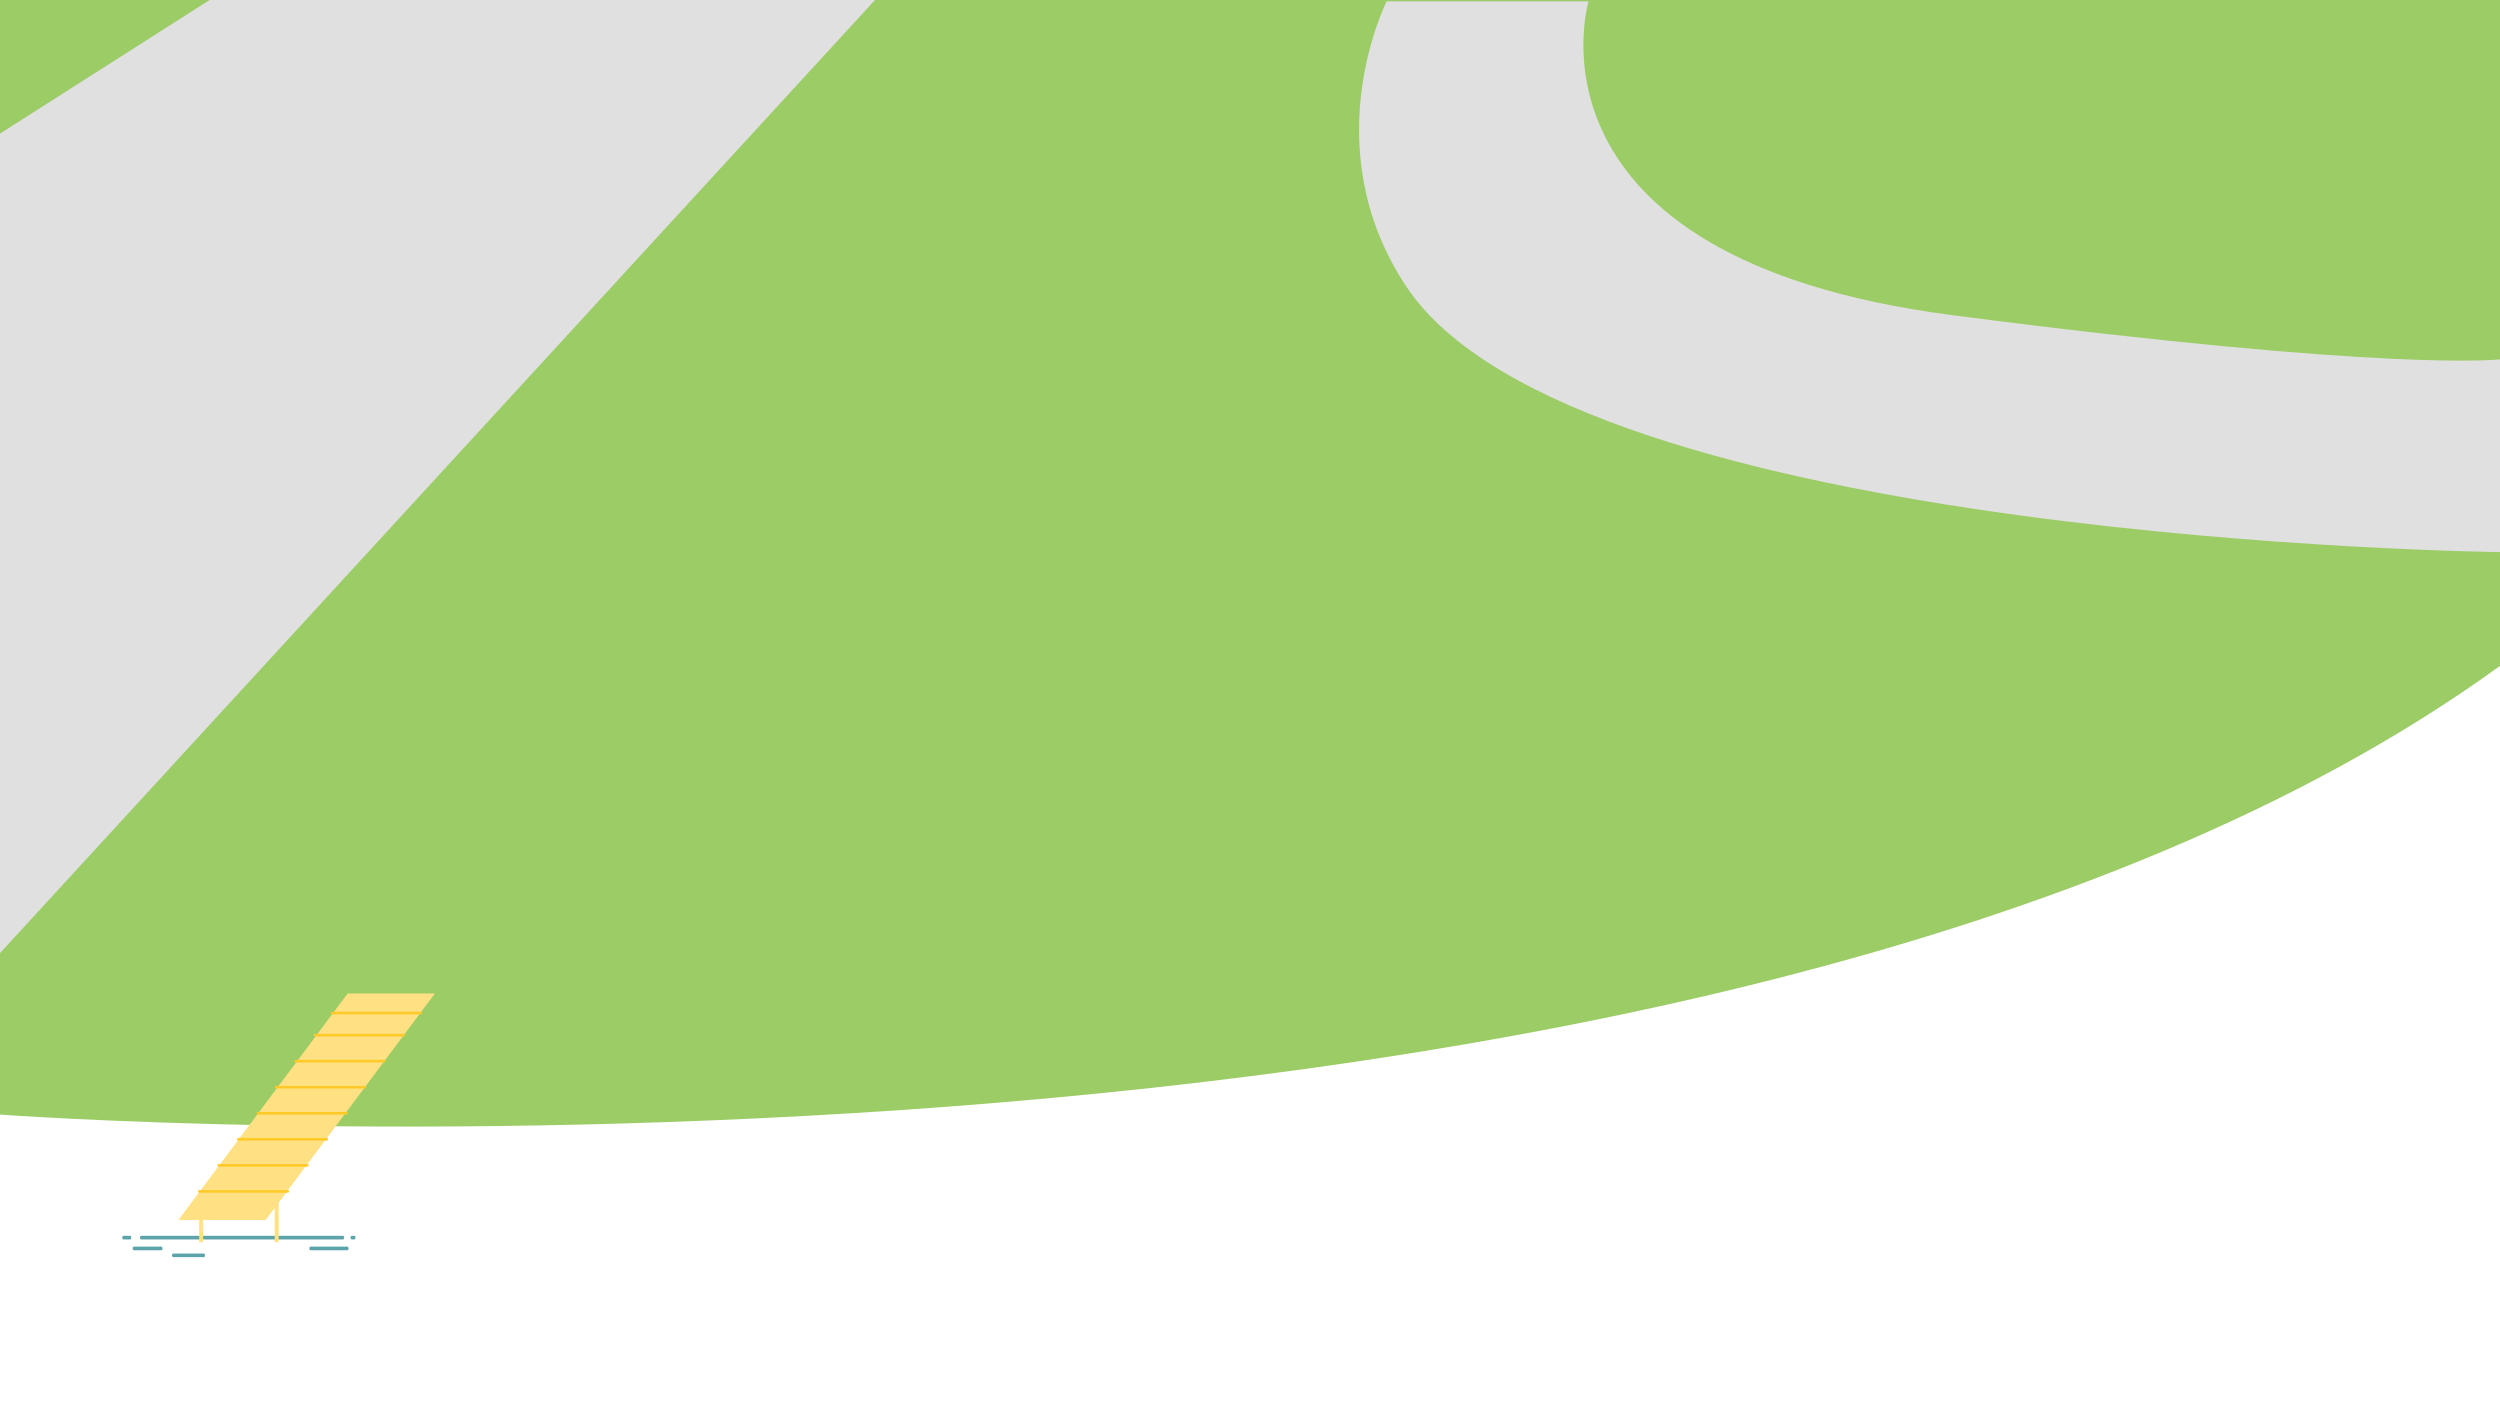 <svg viewBox="0 0 1920 1080" xmlns="http://www.w3.org/2000/svg"><path d="M266.8 960.2h-28.3c-.5 0-.9-.6-.9-1.4s.4-1.4.9-1.4h28.3c.5 0 .9.6.9 1.4s-.4 1.4-.9 1.4zm-142.9 0h-21.1c-.5 0-.9-.6-.9-1.4s.4-1.4.9-1.4h21.1c.5 0 .9.6.9 1.4s-.4 1.4-.9 1.4zm32.7 5.3H133c-.5 0-.9-.6-.9-1.4s.4-1.4.9-1.4h23.5c.5 0 .9.6.9 1.4s-.3 1.4-.8 1.4zm115.5-13.6h-2c-.5 0-.9-.6-.9-1.4s.4-1.4.9-1.4h2c.5 0 .9.6.9 1.4s-.4 1.4-.9 1.4zm-8.7 0h-155c-.5 0-.9-.6-.9-1.4s.4-1.4.9-1.4h155c.5 0 .9.6.9 1.4s-.4 1.4-.9 1.4zm-163.5 0h-5.1c-.5 0-.9-.6-.9-1.4s.4-1.4.9-1.4h5.1c.5 0 .9.6.9 1.4s-.4 1.4-.9 1.4z" fill="#5ca4aa"/><path d="M1921 0H0v856s1310 98 1920-344.6V-.6" fill="#9ccc65"/><path d="M672 0L0 732V102.6L161 0zm393 1s-56.6 111.1 15 219c130 196 840 204 840 204V276s-83 10-421-34S1220 1 1220 1z" fill="#e0e0e0"/><path d="M204 937h-67l130-174h67z" fill="#ffe082"/><path d="M168 895h68m-53-20h68m-53-20h68m-54-20h68m-53-20h68m-53-20h68m-55-17h68" fill="none" stroke="#ffca28" stroke-linecap="round" stroke-miterlimit="10" stroke-width="2"/><path d="M211 922h3v32h-3zm-58 0h3v32h-3z" fill="#ffe082"/><path d="M153 915h68" fill="none" stroke="#ffca28" stroke-linecap="round" stroke-miterlimit="10" stroke-width="2"/></svg>